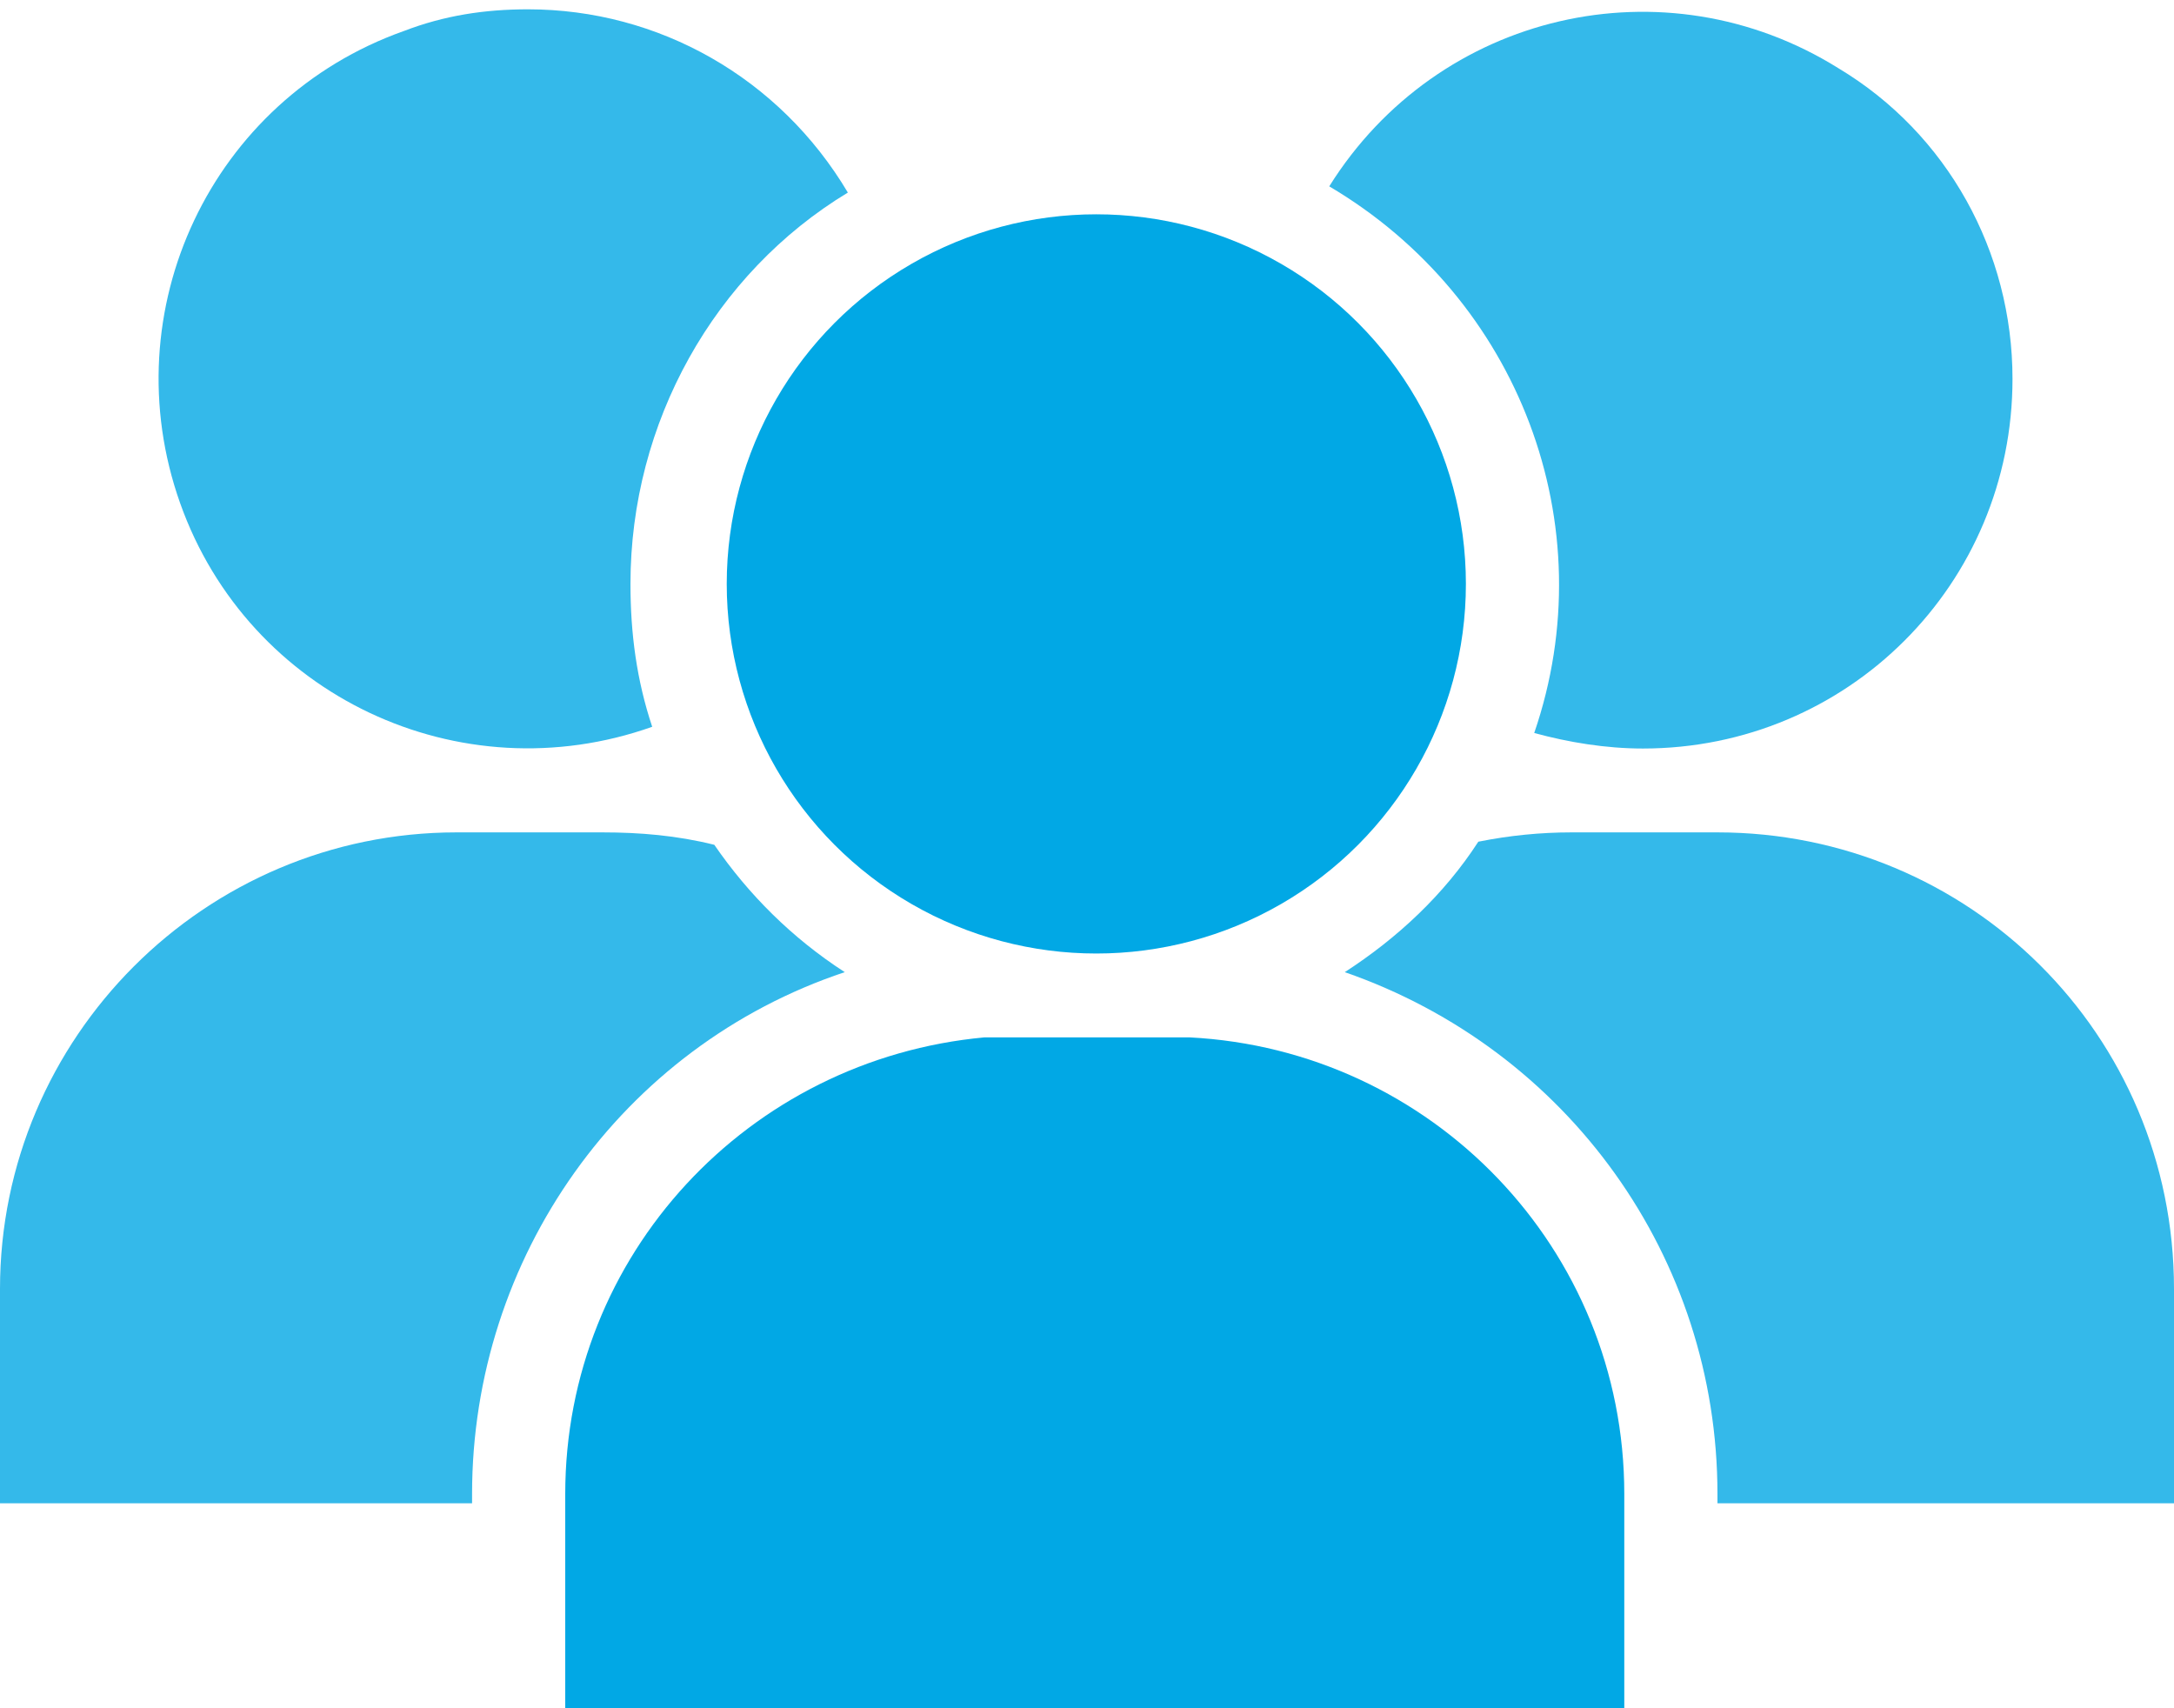 <?xml version="1.0" encoding="utf-8"?>
<!-- Generator: Adobe Illustrator 25.4.1, SVG Export Plug-In . SVG Version: 6.00 Build 0)  -->
<svg version="1.1" id="Futer_Block_6_Block_5_Block_4_Block_3_Block_2_Block_1_Изображение"
	 xmlns="http://www.w3.org/2000/svg" xmlns:xlink="http://www.w3.org/1999/xlink" x="0px" y="0px" viewBox="0 0 70 55"
	 style="enable-background:new 0 0 70 55;" xml:space="preserve">
<style type="text/css">
	.st0{fill:#34B9EA;}
	.st1{fill:#01A8E5;}
</style>
<path class="st0" d="M20.3,18.8c0,1.6,0.2,3.1,0.7,4.6c-6.2,2.2-13-1-15.2-7.2s1-13,7.2-15.2c1.3-0.5,2.6-0.7,4-0.7
	c4.2,0,8.1,2.2,10.3,5.9C23,8.8,20.3,13.6,20.3,18.8z"/>
<path class="st0" d="M27.2,31.3c-7.2,2.4-12,9.2-12,16.8v0.3H0v-6.9c0-8.1,6.6-14.7,14.7-14.7h4.7c1.2,0,2.4,0.1,3.6,0.4
	C24.1,28.8,25.5,30.2,27.2,31.3z"/>
<path class="st0" d="M64.8,12.2c0,6.6-5.3,11.9-11.9,11.9c-1.2,0-2.4-0.2-3.5-0.5c2.3-6.7-0.5-14-6.6-17.6
	c3.5-5.6,10.8-7.3,16.4-3.8C62.7,4.3,64.8,8.1,64.8,12.2L64.8,12.2z"/>
<path class="st0" d="M70,41.5v6.9H55.3v-0.3c0-7.6-4.8-14.3-12-16.8c1.7-1.1,3.2-2.5,4.3-4.2c1-0.2,2-0.3,3-0.3h4.7
	C63.4,26.8,70,33.3,70,41.5z"/>
<path class="st1" d="M52.3,48.1V55H18.2v-6.9c0-7.7,5.9-14,13.5-14.7h0.6h6C46.1,33.8,52.3,40.2,52.3,48.1z"/>
<circle class="st1" cx="35.3" cy="18.8" r="11.9"/>
</svg>
